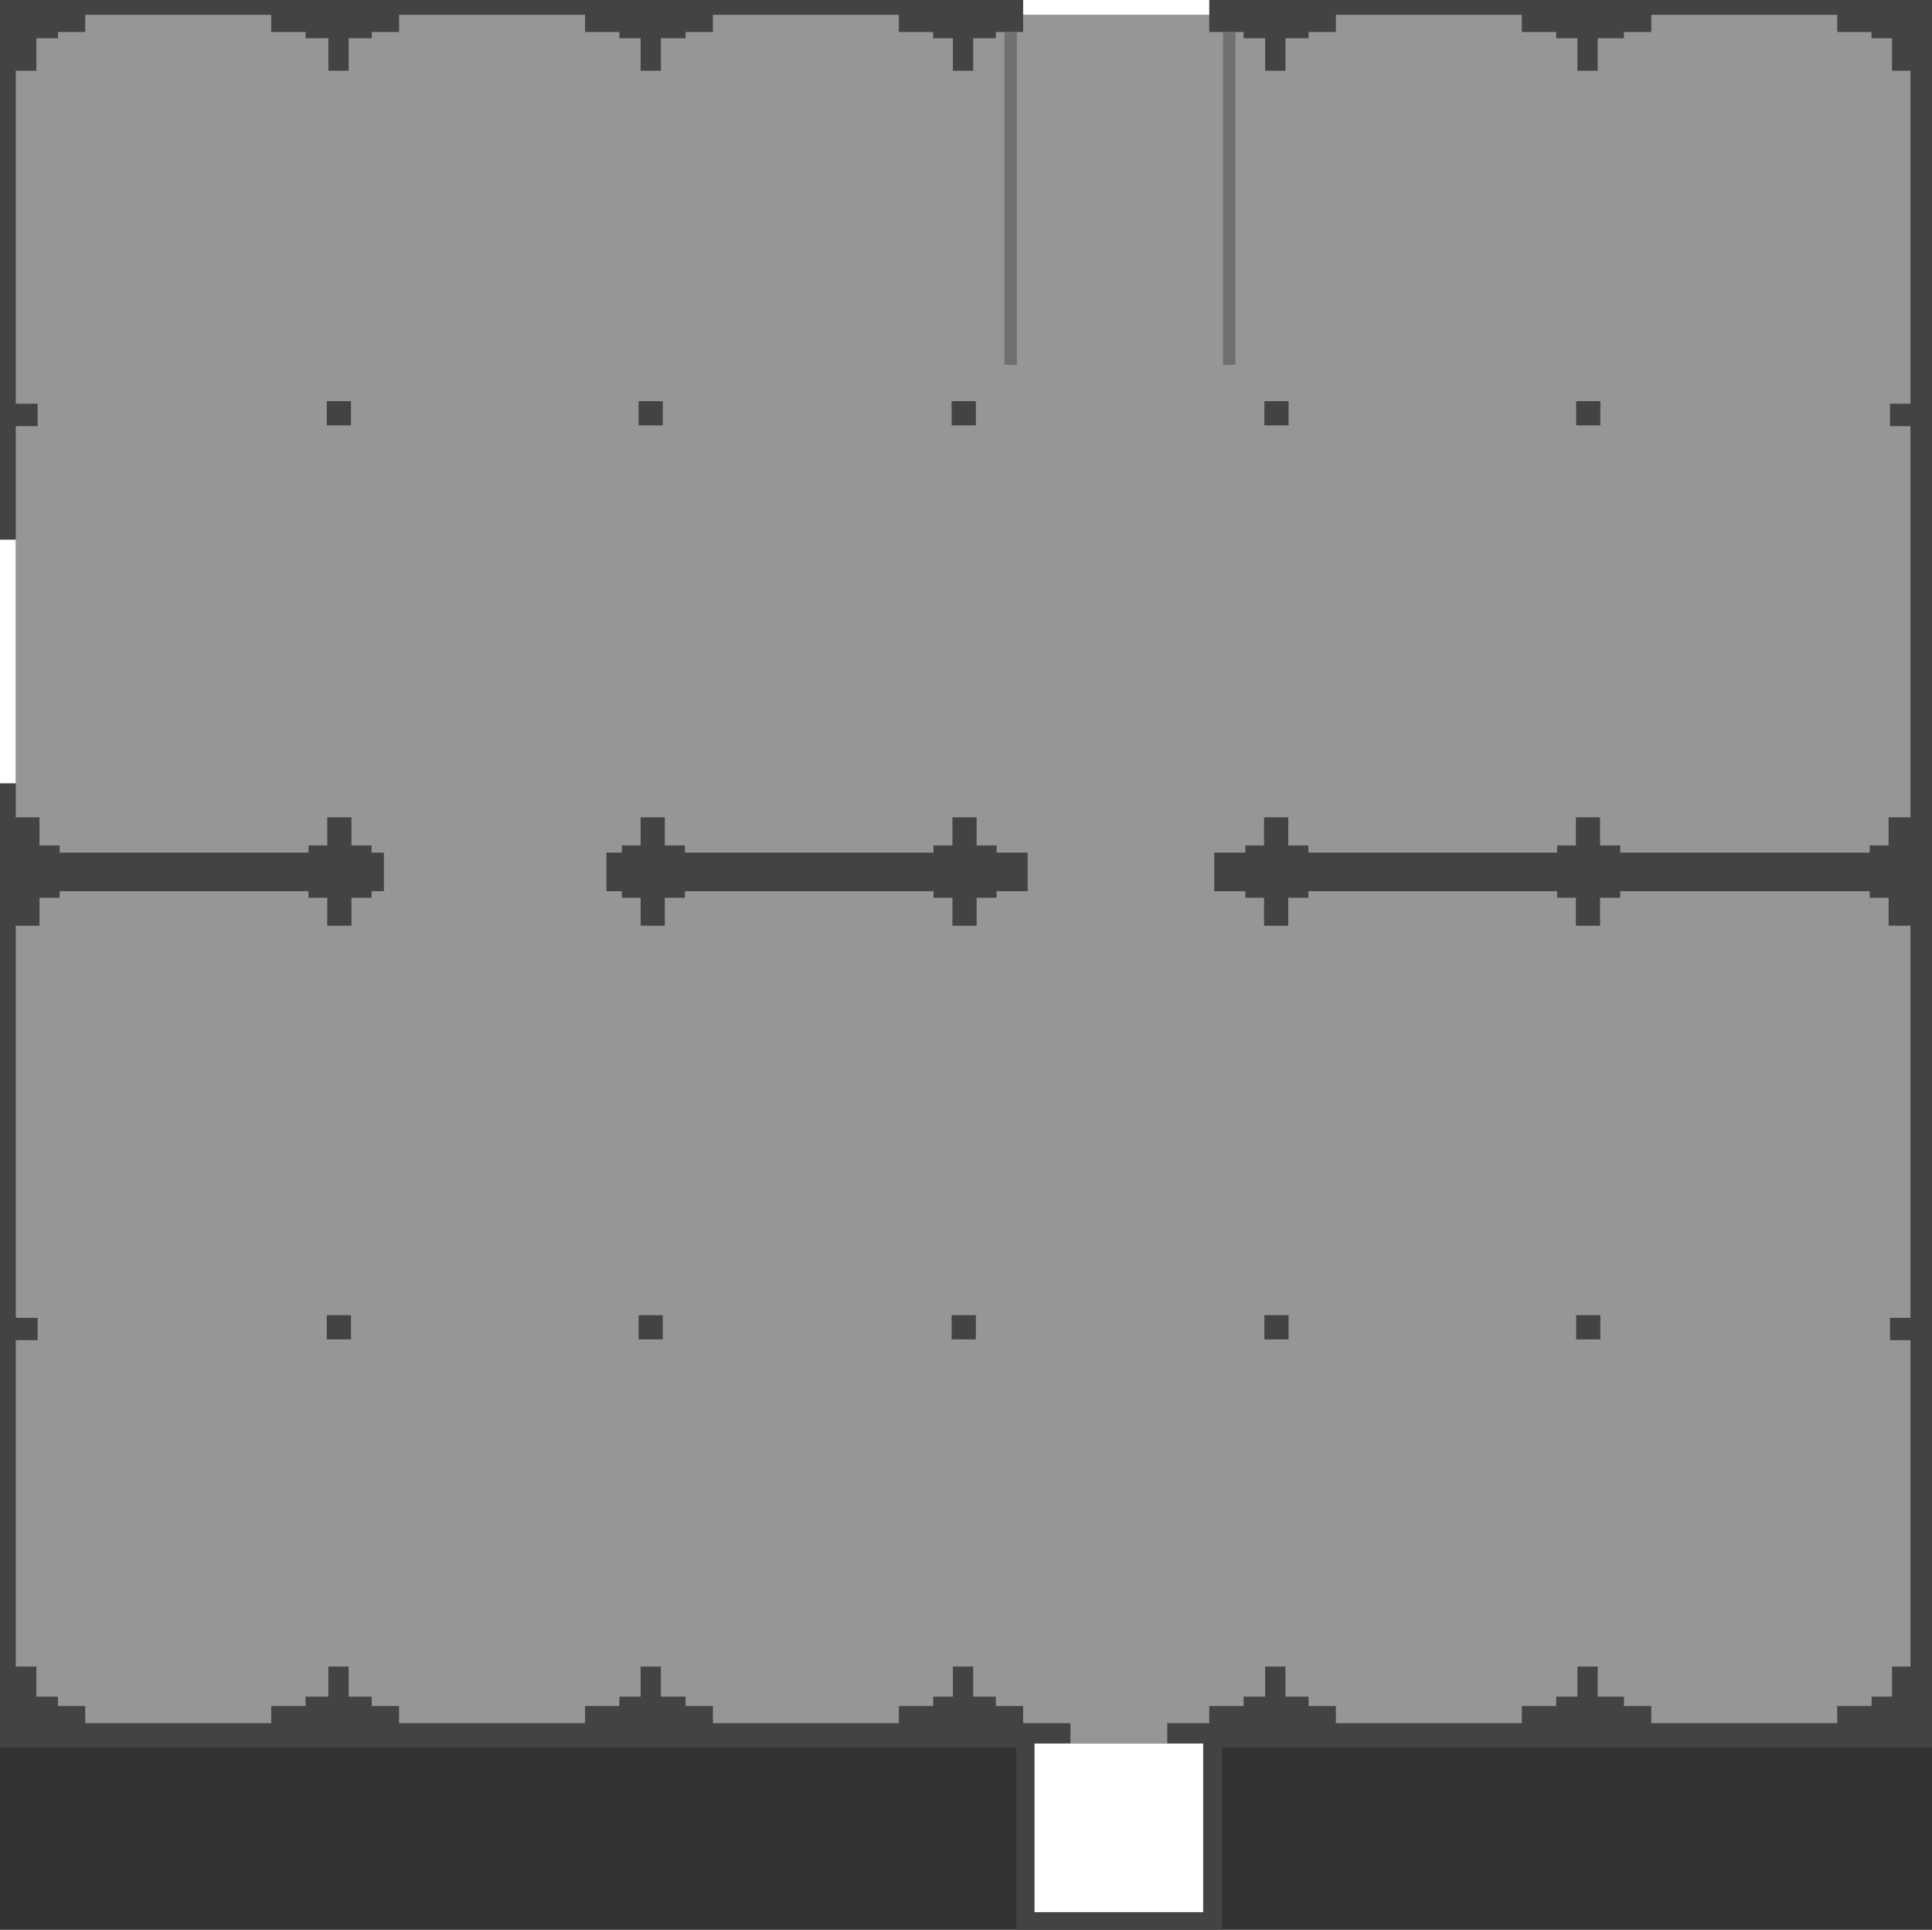 <?xml version="1.0" encoding="UTF-8" standalone="no"?>
<svg xmlns:ffdec="https://www.free-decompiler.com/flash" xmlns:xlink="http://www.w3.org/1999/xlink" ffdec:objectType="shape" height="617.9px" width="618.7px" xmlns="http://www.w3.org/2000/svg">
  <rect width="100%" height="100%" fill="#333333" stroke="none"/>
  <g transform="matrix(1.0, 0.0, 0.0, 1.0, 358.05, 343.25)">
    <path d="M-32.55 274.65 L-32.55 216.3 -358.05 216.3 -358.05 -343.25 260.65 -343.25 260.65 216.3 33.3 216.3 33.3 274.65 -32.55 274.65" fill="#434343" fill-rule="evenodd" stroke="none"/>
    <path d="M-153.55 77.85 L-153.55 85.6 -145.8 85.6 -145.8 77.85 -153.55 77.85 M-45.55 85.6 L-45.55 77.85 -53.3 77.85 -53.3 85.6 -45.55 85.6 M-245.65 85.6 L-245.65 77.85 -253.4 77.85 -253.4 85.6 -245.65 85.6 M-138.7 -70.25 L-138.7 -72.55 -145.15 -72.55 -145.15 -81.55 -152.9 -81.55 -152.9 -72.55 -158.9 -72.55 -158.9 -70.25 -163.85 -70.25 -163.85 -57.9 -158.9 -57.9 -158.9 -55.8 -152.9 -55.8 -152.9 -46.85 -145.15 -46.85 -145.15 -55.8 -138.7 -55.8 -138.7 -57.9 -59.1 -57.9 -59.1 -55.8 -53.05 -55.8 -53.05 -46.85 -45.3 -46.85 -45.3 -55.8 -38.9 -55.8 -38.9 -57.9 -28.95 -57.9 -28.95 -70.25 -38.9 -70.25 -38.9 -72.55 -45.3 -72.55 -45.3 -81.55 -53.05 -81.55 -53.05 -72.55 -59.1 -72.55 -59.1 -70.25 -138.7 -70.25 M154.45 85.6 L154.45 77.85 146.7 77.85 146.7 85.6 154.45 85.6 M54.6 85.6 L54.6 77.85 46.85 77.85 46.85 85.6 54.6 85.6 M154.45 -214.8 L146.7 -214.8 146.7 -207.05 154.45 -207.05 154.45 -214.8 M54.6 -214.8 L46.85 -214.8 46.85 -207.05 54.6 -207.05 54.6 -214.8 M-45.55 -214.8 L-53.3 -214.8 -53.3 -207.05 -45.55 -207.05 -45.55 -214.8 M-145.8 -214.8 L-153.55 -214.8 -153.55 -207.05 -145.8 -207.05 -145.8 -214.8 M-245.65 -214.8 L-253.4 -214.8 -253.4 -207.05 -245.65 -207.05 -245.65 -214.8 M-260.2 -333.0 L-260.2 -331.0 -252.9 -331.0 -252.9 -320.6 -246.4 -320.6 -246.4 -331.0 -239.0 -331.0 -239.0 -333.0 -230.25 -333.0 -230.25 -338.5 -170.7 -338.5 -170.7 -333.0 -159.7 -333.0 -159.7 -331.0 -152.9 -331.0 -152.9 -320.6 -146.4 -320.6 -146.4 -331.0 -138.5 -331.0 -138.5 -333.0 -129.75 -333.0 -129.75 -338.5 -70.2 -338.5 -70.2 -333.0 -59.2 -333.0 -59.2 -331.0 -52.9 -331.0 -52.9 -320.6 -46.4 -320.6 -46.4 -331.0 -39.15 -331.0 -39.15 -333.0 -30.4 -333.0 -30.4 -338.5 29.2 -338.5 29.2 -333.0 40.2 -333.0 40.2 -331.0 47.1 -331.0 47.1 -320.6 53.6 -320.6 53.6 -331.0 61.0 -331.0 61.0 -333.0 69.75 -333.0 69.75 -338.5 129.3 -338.5 129.3 -333.0 140.3 -333.0 140.3 -331.0 147.1 -331.0 147.1 -320.6 153.6 -320.6 153.6 -331.0 162.0 -331.0 162.0 -333.0 170.75 -333.0 170.75 -338.5 230.3 -338.5 230.3 -333.0 241.3 -333.0 241.3 -331.0 247.85 -331.0 247.85 -320.6 253.75 -320.6 253.75 -214.0 247.2 -214.0 247.2 -206.8 253.75 -206.8 253.75 -81.55 246.75 -81.55 246.75 -72.55 240.7 -72.55 240.7 -70.25 160.8 -70.25 160.8 -72.55 154.35 -72.55 154.35 -81.55 146.6 -81.55 146.6 -72.55 140.6 -72.55 140.6 -70.25 60.95 -70.25 60.95 -72.55 54.5 -72.55 54.5 -81.55 46.75 -81.55 46.75 -72.55 40.75 -72.55 40.75 -70.25 30.8 -70.25 30.8 -57.9 40.75 -57.9 40.75 -55.8 46.75 -55.8 46.75 -46.85 54.5 -46.85 54.5 -55.8 60.95 -55.8 60.95 -57.9 140.6 -57.9 140.6 -55.8 146.6 -55.8 146.6 -46.85 154.35 -46.85 154.35 -55.8 160.8 -55.8 160.8 -57.9 240.7 -57.9 240.7 -55.8 246.75 -55.8 246.75 -46.85 253.75 -46.85 253.75 78.7 247.2 78.7 247.2 85.85 253.75 85.85 253.75 190.35 247.85 190.35 247.85 200.0 241.3 200.0 241.3 203.0 230.3 203.0 230.3 208.5 170.75 208.5 170.75 203.0 162.0 203.0 162.0 200.0 153.6 200.0 153.6 190.35 147.1 190.35 147.1 200.0 140.3 200.0 140.3 203.0 129.3 203.0 129.3 208.5 69.75 208.5 69.75 203.0 61.0 203.0 61.0 200.0 53.6 200.0 53.6 190.35 47.1 190.35 47.1 200.0 40.2 200.0 40.2 203.0 29.2 203.0 29.2 208.5 15.75 208.5 15.75 215.0 -15.25 215.0 -15.25 208.5 -30.4 208.5 -30.4 203.0 -39.15 203.0 -39.15 200.0 -46.4 200.0 -46.4 190.35 -52.9 190.35 -52.9 200.0 -59.2 200.0 -59.2 203.0 -70.2 203.0 -70.2 208.5 -129.75 208.5 -129.75 203.0 -138.5 203.0 -138.5 200.0 -146.4 200.0 -146.4 190.35 -152.9 190.35 -152.9 200.0 -159.7 200.0 -159.7 203.0 -170.7 203.0 -170.7 208.5 -230.25 208.5 -230.25 203.0 -239.0 203.0 -239.0 200.0 -246.4 200.0 -246.4 190.35 -252.9 190.35 -252.9 200.0 -260.2 200.0 -260.2 203.0 -271.2 203.0 -271.2 208.5 -330.75 208.5 -330.75 203.0 -339.5 203.0 -339.5 200.0 -346.4 200.0 -346.4 190.35 -353.0 190.35 -353.0 85.85 -346.0 85.85 -346.0 78.7 -353.0 78.7 -353.0 -46.85 -345.4 -46.85 -345.4 -55.8 -338.95 -55.8 -338.95 -57.9 -259.25 -57.9 -259.25 -55.8 -253.25 -55.8 -253.25 -46.85 -245.5 -46.85 -245.5 -55.8 -239.05 -55.8 -239.05 -57.9 -235.1 -57.9 -235.1 -70.25 -239.05 -70.25 -239.05 -72.55 -245.5 -72.55 -245.5 -81.55 -253.25 -81.55 -253.25 -72.55 -259.25 -72.55 -259.25 -70.25 -338.95 -70.25 -338.95 -72.55 -345.4 -72.55 -345.4 -81.55 -353.0 -81.55 -353.0 -206.8 -346.0 -206.8 -346.0 -214.0 -353.0 -214.0 -353.0 -320.6 -346.4 -320.6 -346.4 -331.0 -339.5 -331.0 -339.5 -333.0 -330.75 -333.0 -330.75 -338.5 -271.2 -338.5 -271.2 -333.0 -260.2 -333.0" fill="#969696" fill-rule="evenodd" stroke="none"/>
    <path d="M37.6 -333.0 L37.6 -226.4 33.6 -226.4 33.6 -333.0 37.6 -333.0" fill="#707070" fill-rule="evenodd" stroke="none"/>
    <path d="M-32.4 -333.0 L-32.4 -226.4 -36.4 -226.4 -36.4 -333.0 -32.4 -333.0" fill="#707070" fill-rule="evenodd" stroke="none"/>
    <path d="M27.25 269.0 L-26.75 269.0 -26.75 215.0 27.25 215.0 27.25 269.0" fill="#ffffff" fill-rule="evenodd" stroke="none"/>
    <path d="M-353.0 -170.45 L-353.0 -92.45 -358.05 -92.45 -358.05 -170.45 -353.0 -170.45" fill="#ffffff" fill-rule="evenodd" stroke="none"/>
    <path d="M-30.4 -343.25 L29.2 -343.25 29.2 -338.5 -30.4 -338.5 -30.4 -343.25" fill="#ffffff" fill-rule="evenodd" stroke="none"/>
  </g>
</svg>
